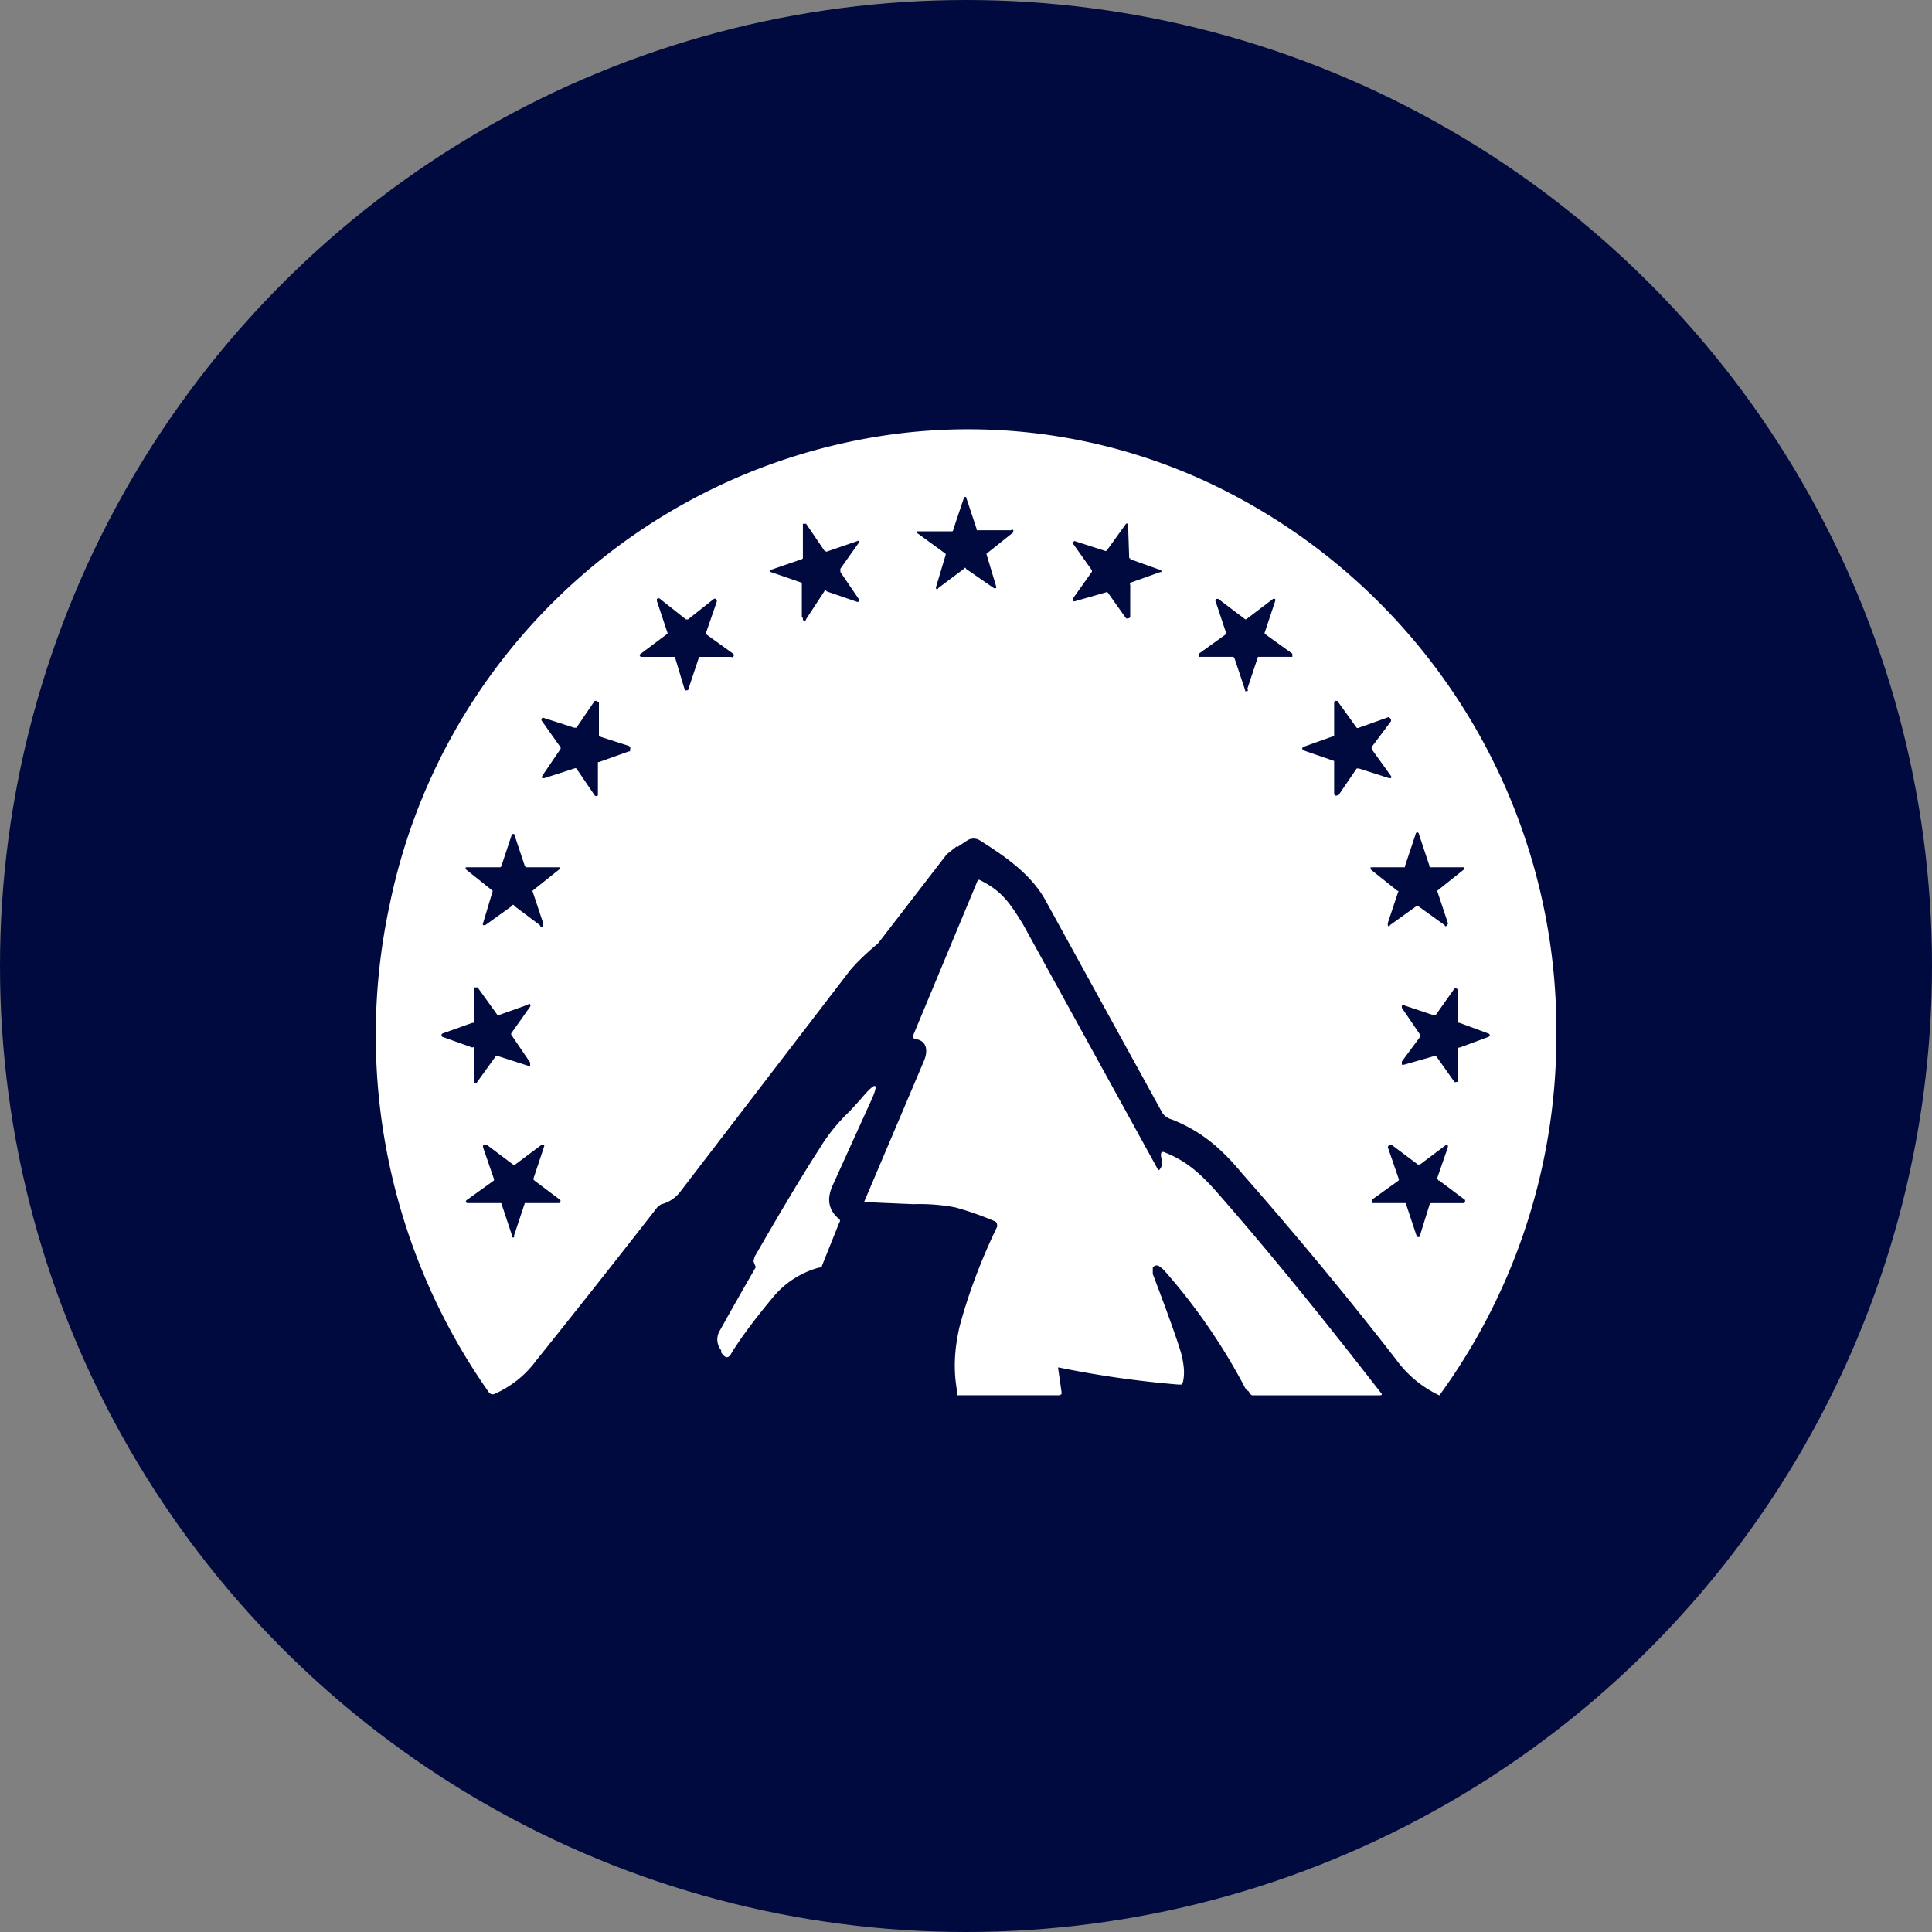<svg xmlns="http://www.w3.org/2000/svg" viewBox="0 0 400 400"><rect x="0" y="0" width="400" height="400" fill="#808080" stroke="none"/><defs><clipPath id="a"><circle cx="200" cy="200" r="200" fill="none"/></clipPath></defs><g clip-path="url(#a)"><path fill="#000a3e" d="M0 0h400v400H0V0Z"/><path fill="#fff" fill-rule="evenodd" d="m198.22 175.11-2.22 1.78c-4.74 6.15-9.48 12.3-14.22 18.44-2.67 2.22-4.44 4-5.78 5.56l-35.11 45.78a7.107 7.107 0 0 1-4 2.67l-.67.44c-8.29 10.66-16.66 21.25-25.11 31.78a21.544 21.544 0 0 1-8.89 7.11h-.44l-.44-.22c-20.72-29.33-28.22-66-20.67-101.11 10.36-50.51 51.04-89.24 102-97.11 24.57-3.76 49.7.36 71.78 11.78 41.92 21.67 68.11 65.04 67.78 112.22.05 26.83-8.43 52.98-24.22 74.67a23.177 23.177 0 0 1-8.89-7.33c-10-12.89-20.67-25.78-32-38.67-4.44-5.33-8.44-8.67-14.44-11.11-.8-.2-1.51-.67-2-1.33l-24.44-44.44c-3.11-5.33-8.44-8.89-13.33-12a2.44 2.44 0 0 0-2.67 0c-.67.43-1.34.88-2 1.33v-.22Zm4.45-65.33h6.67c.06-.12.21-.17.33-.11s.17.21.11.33v.22l-5.56 4.44 2 6.67c.08.14.08.31 0 .44H206c-.07.04-.15.04-.22 0l-5.78-4c0-.12-.1-.22-.22-.22s-.22.1-.22.22l-5.33 4c0 .12-.1.22-.22.22s-.22-.1-.22-.22a.41.41 0 0 1 0-.22l2-6.67v-.22l-5.78-4.22c-.12 0-.22-.1-.22-.22s.1-.22.22-.22h7.11c.12 0 .22-.1.22-.22s2.22-6.67 2.22-6.67a.41.41 0 0 1 0-.22h.44l2.22 6.67v.22h.44ZM177.56 112l-6.44 2.22-.44-.22-3.78-5.56h-.67v7.11c-.04.1-.12.18-.22.22l-6.44 2.22c-.12 0-.22.1-.22.22s.1.22.22.22l6.44 2.22v7.11l.22.22v.22c0 .18.15.33.33.33s.33-.15.33-.33l3.78-5.78c0-.12.1-.22.22-.22s.22.1.22.22l6.44 2.22c.12 0 .22-.1.22-.22v-.44l-3.78-5.56v-.67l3.78-5.33c.08-.14.08-.31 0-.44h-.22Zm56.44 3.78 6.22 2.22a.41.41 0 0 1 .22 0v.44h-.22l-6.22 2.22c-.08.14-.08.31 0 .44v6.67c-.09.16-.26.25-.44.22-.14.08-.31.08-.44 0l-3.78-5.33a.433.433 0 0 0-.44 0c0-.22 0 0 0 0l-6.22 1.78c-.14.08-.31.08-.44 0a.453.453 0 0 1-.04-.63l.04-.04 3.78-5.33c.08-.14.08-.31 0-.44l-3.78-5.33v-.22a.41.41 0 0 1 0-.22c.04-.1.12-.18.22-.22l6.22 2c.14.08.31.08.44 0l4-5.56c.14-.08.31-.08.44 0 .02.07.02.15 0 .22l.22 6.67v.22h.22v.22Zm-82.22 19.55-5.56-4v-.44l2.22-6.44-.22-.44a.433.433 0 0 0-.44 0l-5.33 4.22a.41.41 0 0 1-.22 0h-.22l-5.33-4.22a.453.453 0 0 0-.63-.04l-.04.04v.44l2.22 6.67c-.04.1-.12.18-.22.22l-5.33 4c-.16.09-.25.26-.22.44.09.16.26.25.44.22h6.67a.41.41 0 0 1 .22 0v.22l2 6.67c.14.08.31.08.44 0 .07.02.15.02.22 0l2.22-6.67a.41.41 0 0 1 0-.22h6.67c.14.08.31.08.44 0 .18-.16.2-.44.04-.63l-.04-.04Zm110.22-4 5.56 4v.44c.04.07.04.15 0 .22h-7.11l-2.22 6.67c.12.06.17.21.11.33-.06.12-.21.17-.33.11h-.22v-.22l-2.22-6.67-.22-.22h-6.89c-.07.04-.15.04-.22 0v-.67l5.56-4v-.44l-2.22-6.67.22-.22h.44l5.56 4.22h.22l5.56-4.22h.44v.44l-2.22 6.67.22.22Zm-131.78 23.11-6.22-2v-7.11h-.22a.423.423 0 0 0-.44-.22h-.22l-3.78 5.56h-.44l-6.22-2a.433.433 0 0 0-.44 0c-.18.16-.2.44-.04.63l.04.04 3.78 5.33c.08.14.08.31 0 .44l-3.78 5.56v.22a.41.41 0 0 0 0 .22h.44l6.22-2c.14-.08.31-.08.44 0l3.78 5.56c.16.18.44.2.63.04l.04-.04v-6.89h.22l6.22-2.22h.22v-.44c.08-.14.08-.31 0-.44l-.22-.22Zm151.11-3.77 6.22-2.22.44.44v.44l-4 5.33v.44l4 5.56c.08.14.08.31 0 .44h-.44l-6.22-2h-.44l-3.78 5.56h-.22a.45.45 0 0 1-.62-.12c-.02-.03-.04-.06-.05-.1v-6.89l-6.44-2.22a.453.453 0 0 1-.04-.63l.04-.04 6.22-2.22h.22v-7.11c.04-.1.12-.18.22-.22h.44l4 5.56c.14.08.31.08.44 0Zm-165.77 28.89h-6.67l-.22-.22-2.22-6.67h-.44l-2.22 6.67c-.04.1-.12.18-.22.22h-7.11c-.08.14-.08.31 0 .44l5.56 4.44-2 6.67c-.08.14-.08.31 0 .44h.44l5.56-4c0-.12.1-.22.22-.22s.22.1.22.22l5.33 4c0 .18.15.33.33.33s.33-.15.33-.33v-.44l-2.22-6.67 5.56-4.44c.08-.14.08-.31 0-.44h-.22Zm180.66 0h6.89c.08.14.08.31 0 .44l-5.56 4.44 2.22 6.67v.22l-.22.22c0 .12-.1.22-.22.22s-.22-.1-.22-.22l-5.56-4a.217.217 0 0 0-.22 0l-5.56 4c0 .12-.1.22-.22.22s-.22-.1-.22-.22v-.44l2.22-6.67h-.22l-5.56-4.44v-.44h7.11v-.22l2.22-6.67c0-.18.15-.33.33-.33s.33.15.33.33l2.22 6.67v.22h.22ZM109.33 208l-6.22 2.22h-.22V210l-4-5.56h-.67v7.33h-.44l-6.22 2.22c-.18.16-.2.44-.04.63l.04.04 6.22 2.22c.14-.08.31-.08.44 0v6.89c-.08.14-.08.31 0 .44h.22c.07.02.15.02.22 0l4-5.56h.44l6.22 2c.07.02.15.02.22 0h.22v-.67l-3.78-5.56a.453.453 0 0 1-.04-.63l.04-.04 3.78-5.33c.08-.14.08-.31 0-.44a.396.396 0 0 0-.22-.22l-.22.22Zm192.89 3.78 6 2.22c.16.09.25.26.22.44l-.22.22-6 2.22a.43.43 0 0 0-.44.22v6.67c.02.07.02.15 0 .22h-.22c-.14.08-.31.08-.44 0l-3.78-5.33a.41.41 0 0 0-.22 0h-.22l-6.22 1.78h-.44v-.67l3.78-5.11v-.44l-3.78-5.56v-.44c.16-.18.44-.2.63-.04l.04.04 6 2c.18.02.36-.06.44-.22l3.78-5.33c.14-.08.31-.08.44 0 .1.04.18.12.22.22v6.67c.09.16.26.25.44.22ZM116 248.44l-5.33-4-.22-.22V244l2.22-6.67v-.22H112l-5.33 4c-.14.08-.31.08-.44 0l-5.33-4h-.89v.44l2.22 6.44c.08.14.08.31 0 .44l-5.56 4c-.16.09-.25.26-.22.44l.22.22h7.11l2.22 6.67c-.08.14-.08.31 0 .44h.44v-.44l2.22-6.67a.41.41 0 0 1 .22 0h6.89l.22-.22c.08-.14.08-.31 0-.44Zm182-4 5.33 4v.44l-.22.22h-6.67a.43.43 0 0 0-.44.22l-2 6.44v.22c-.16.18-.44.2-.63.04l-.04-.04-2.22-6.67v-.22H284v-.67l5.56-4c.08-.14.08-.31 0-.44l-2.22-6.44c0-.25.2-.44.44-.44h.44l5.33 4h.44l5.33-4h.44v.44l-2.22 6.44v.22h.22v.22h.22Z"/><path fill="#fff" d="M240 242.22c.67-.67.67-1.56.44-2.44-.22-1.11 0-1.56.89-1.11 4.44 1.78 7.33 4.44 10.67 8.22 11.11 12.67 22.22 26.44 33.78 41.33.44.44.44.67-.22.67h-26.22c-.44 0-.67-.67-.89-.89-.29-.15-.52-.38-.67-.67a123.383 123.383 0 0 0-16.67-24.22l-.44-.44-.89-.67h-.67l-.44.44v1.33c3.56 9.33 5.56 15.11 6 16.89.44 2 .67 3.78.22 5.56l-.22.44H244a206.86 206.86 0 0 1-24.89-3.56c-.05.14-.05.3 0 .44l.67 4.67v.44l-.44.22h-20.89a.41.41 0 0 1-.22 0v-.44c-.89-4.67-.67-8.89.44-13.78 1.78-6.67 4.44-13.78 7.78-20.67 0-.44 0-.89-.44-1.11a64.603 64.603 0 0 0-8.22-2.89c-2.86-.54-5.76-.76-8.67-.67-3.41-.14-6.82-.29-10.22-.44l12.44-29.33c.89-2.22.44-4.22-2-4.44a.423.423 0 0 1-.22-.44v-.44l13.33-32c.14-.08.31-.08.44 0 4.44 2.22 6 4.44 8.89 9.11 9.34 16.96 18.67 33.92 28 50.89.07.04.15.04.22 0Zm-83.56 20c-.17-.36-.32-.73-.44-1.11l.22-.89c6-10.44 10.44-17.78 13.33-22.22 1.77-2.95 3.94-5.64 6.44-8l2.22-2.44c3.33-4 4-3.56 1.78 1.11l-7.56 16.67c-1.33 2.89-.89 5.11 1.11 6.89.44.22.44.67.22.89l-3.56 8.89c0 .22-.22.44-.67.44-3.76 1.03-7.1 3.2-9.56 6.22-3.33 4-6.22 7.78-8.44 11.33-.67 1.33-1.33 1.33-2.22 0v-.44a3.54 3.54 0 0 1-.44-3.78c2.48-4.46 5-8.91 7.56-13.33v-.22Z"/></g></svg>
